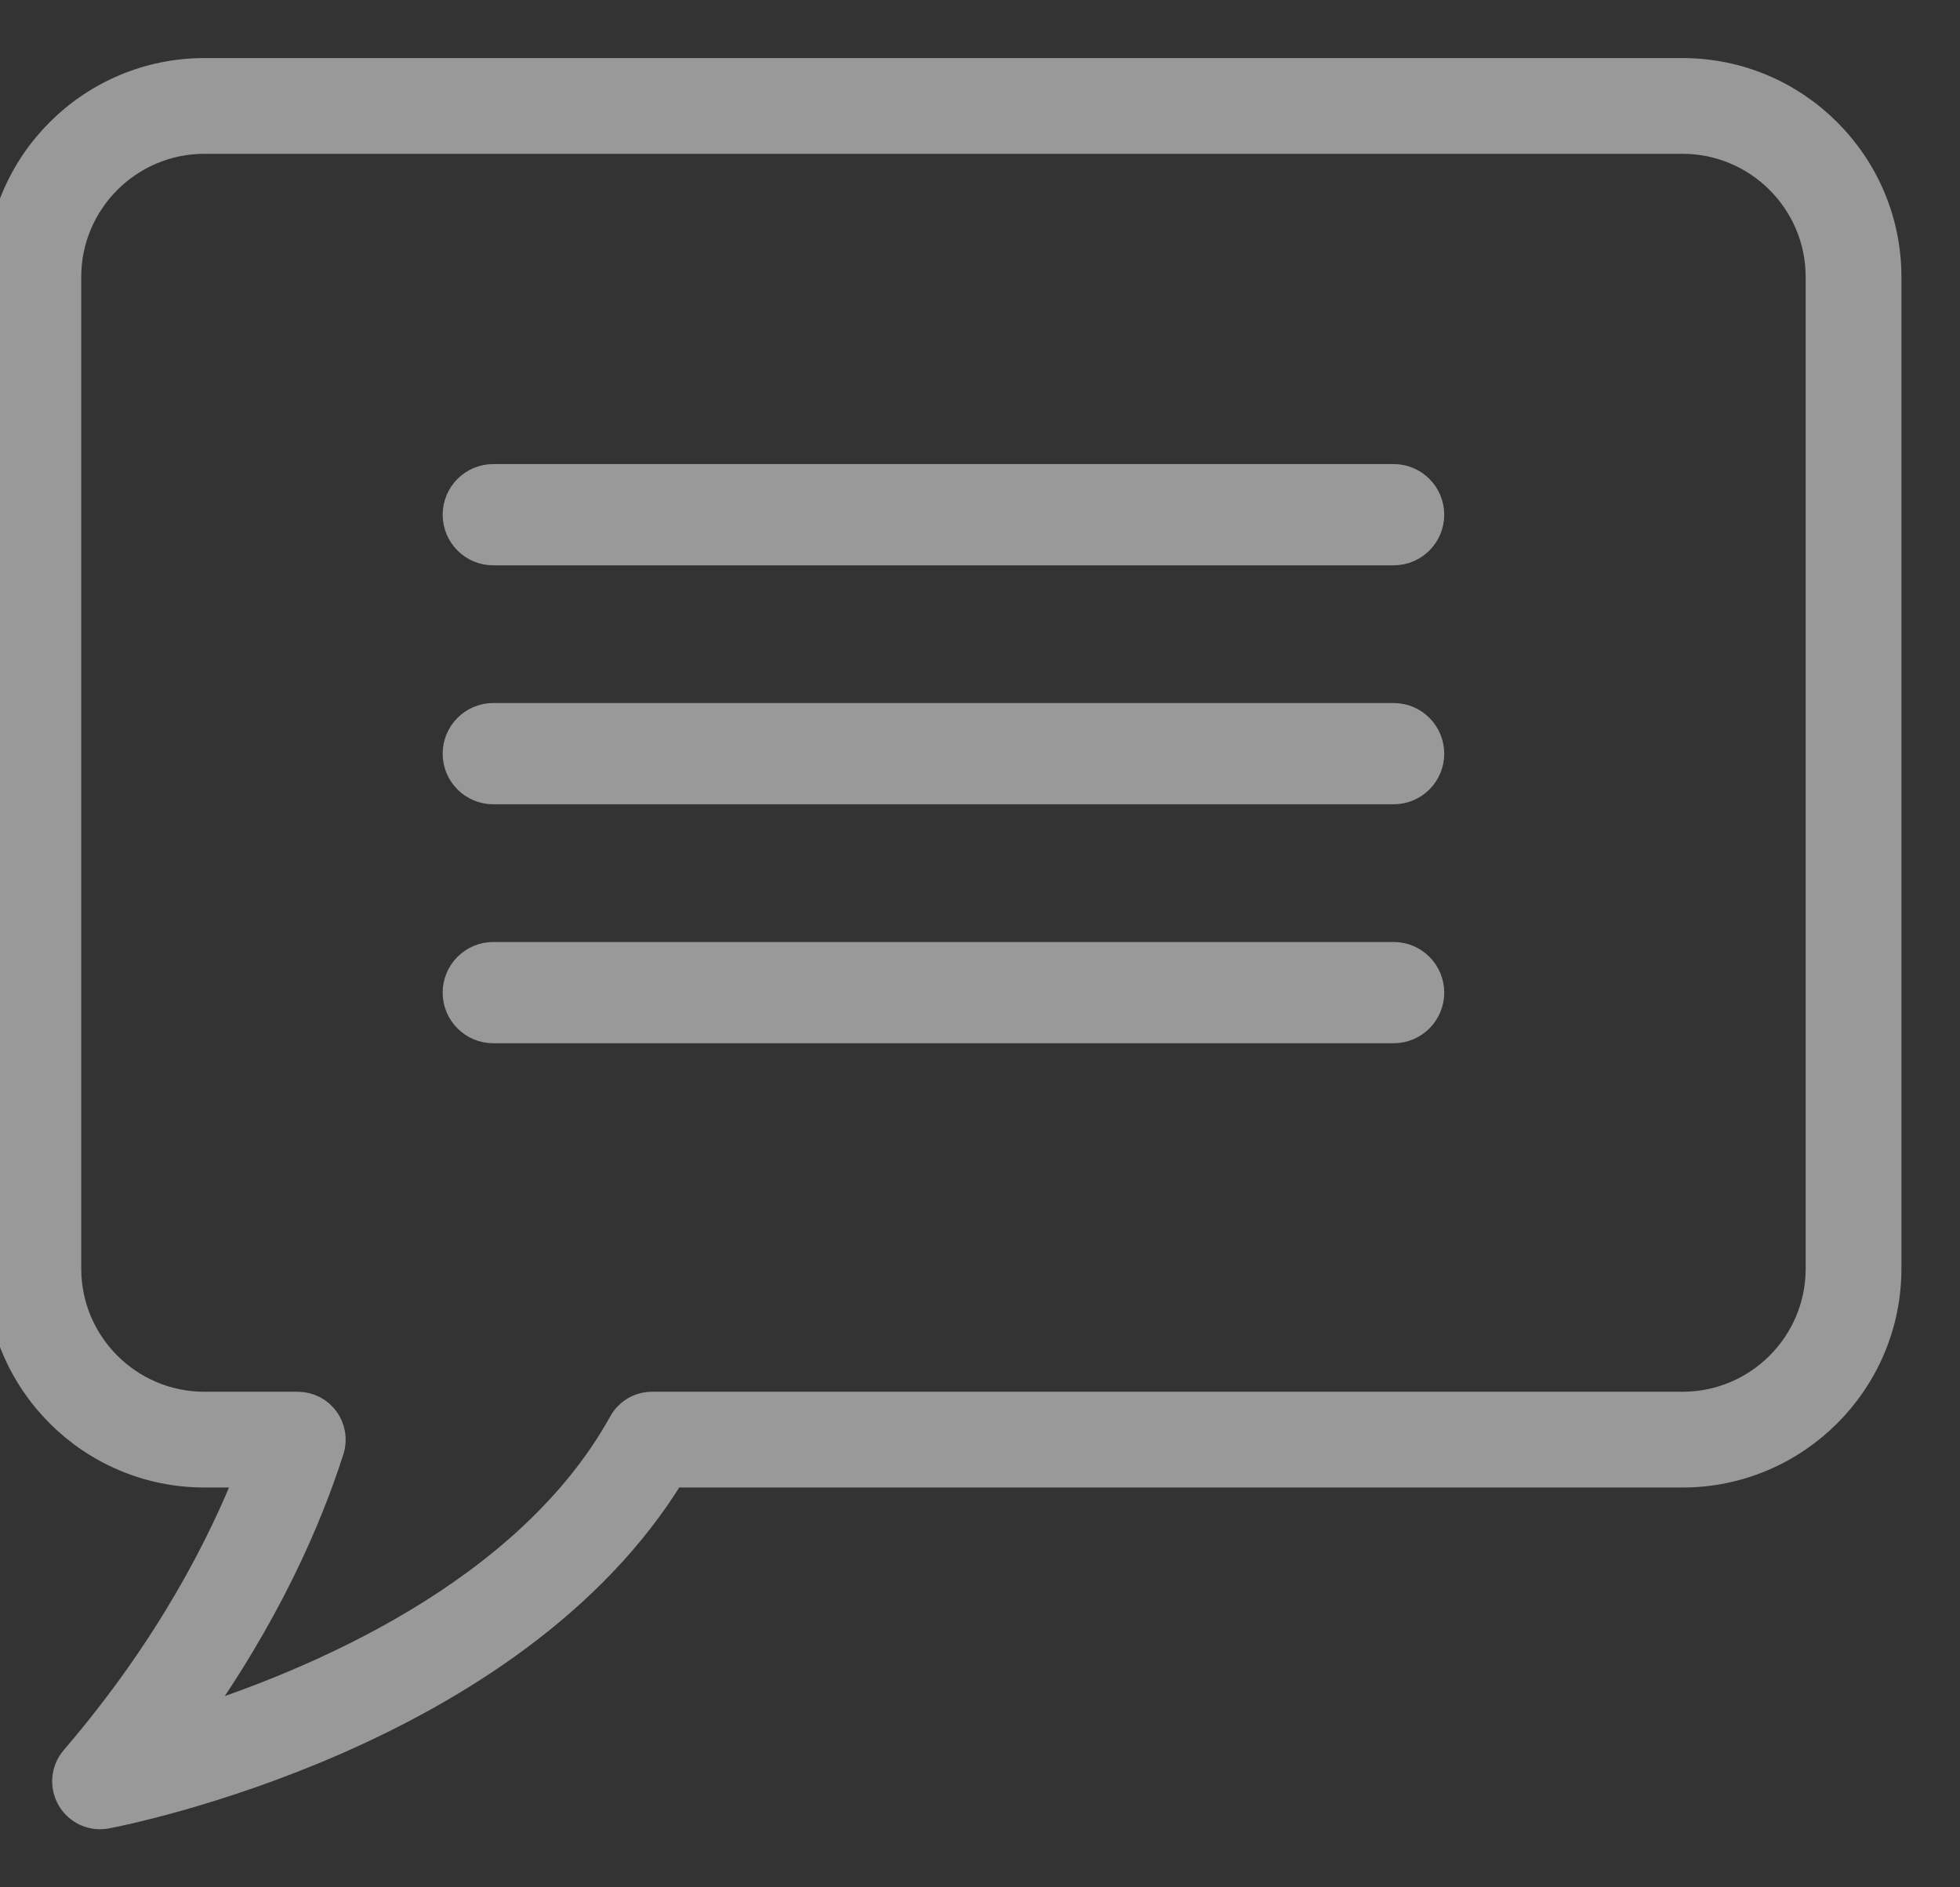 <svg width="27" height="26" viewBox="0 0 27 26" fill="none" xmlns="http://www.w3.org/2000/svg">
<rect x="0" y="0" width="27" height="26" fill="#333333" stroke="none"/>
<g opacity="0.5">
<path d="M19.695 7.091C19.695 7.366 19.472 7.588 19.198 7.588H6.796C6.521 7.588 6.298 7.366 6.298 7.091C6.298 6.816 6.521 6.593 6.796 6.593H19.198C19.472 6.593 19.695 6.816 19.695 7.091Z" fill="white"/>
<path d="M19.695 10.383C19.695 10.658 19.472 10.88 19.198 10.88H6.796C6.521 10.88 6.298 10.658 6.298 10.383C6.298 10.108 6.521 9.885 6.796 9.885H19.198C19.472 9.885 19.695 10.108 19.695 10.383Z" fill="white"/>
<path d="M19.695 13.674C19.695 13.95 19.472 14.172 19.198 14.172H6.796C6.521 14.172 6.298 13.95 6.298 13.674C6.298 13.4 6.521 13.177 6.796 13.177H19.198C19.472 13.177 19.695 13.4 19.695 13.674Z" fill="white"/>
<path d="M1.378 25C1.217 25 1.064 24.914 0.981 24.771C0.883 24.602 0.902 24.39 1.029 24.241C2.355 22.696 3.076 21.252 3.452 20.292H2.815C1.263 20.292 0 19.029 0 17.477V3.815C0 2.263 1.263 1 2.815 1H23.178C24.73 1 25.993 2.263 25.993 3.815V17.477C25.993 19.029 24.73 20.292 23.178 20.292H9.246C7.05 23.895 1.695 24.948 1.464 24.992C1.435 24.997 1.406 25 1.378 25ZM2.815 1.919C1.77 1.919 0.919 2.77 0.919 3.815V17.477C0.919 18.523 1.77 19.373 2.815 19.373H4.103C4.249 19.373 4.387 19.443 4.473 19.562C4.56 19.68 4.585 19.832 4.54 19.972C4.243 20.903 3.673 22.244 2.59 23.745C4.308 23.207 7.272 21.974 8.581 19.61C8.661 19.464 8.815 19.373 8.982 19.373H23.178C24.224 19.373 25.074 18.523 25.074 17.478V3.815C25.074 2.77 24.224 1.919 23.178 1.919H2.815V1.919Z" fill="white"/>
<path d="M19.695 7.091C19.695 7.366 19.472 7.588 19.198 7.588H6.796C6.521 7.588 6.298 7.366 6.298 7.091C6.298 6.816 6.521 6.593 6.796 6.593H19.198C19.472 6.593 19.695 6.816 19.695 7.091Z" stroke="white" stroke-width="0.4"/>
<path d="M19.695 10.383C19.695 10.658 19.472 10.88 19.198 10.88H6.796C6.521 10.88 6.298 10.658 6.298 10.383C6.298 10.108 6.521 9.885 6.796 9.885H19.198C19.472 9.885 19.695 10.108 19.695 10.383Z" stroke="white" stroke-width="0.4"/>
<path d="M19.695 13.674C19.695 13.95 19.472 14.172 19.198 14.172H6.796C6.521 14.172 6.298 13.95 6.298 13.674C6.298 13.4 6.521 13.177 6.796 13.177H19.198C19.472 13.177 19.695 13.4 19.695 13.674Z" stroke="white" stroke-width="0.4"/>
<path d="M1.378 25C1.217 25 1.064 24.914 0.981 24.771C0.883 24.602 0.902 24.39 1.029 24.241C2.355 22.696 3.076 21.252 3.452 20.292H2.815C1.263 20.292 0 19.029 0 17.477V3.815C0 2.263 1.263 1 2.815 1H23.178C24.73 1 25.993 2.263 25.993 3.815V17.477C25.993 19.029 24.73 20.292 23.178 20.292H9.246C7.05 23.895 1.695 24.948 1.464 24.992C1.435 24.997 1.406 25 1.378 25ZM2.815 1.919C1.77 1.919 0.919 2.77 0.919 3.815V17.477C0.919 18.523 1.77 19.373 2.815 19.373H4.103C4.249 19.373 4.387 19.443 4.473 19.562C4.56 19.68 4.585 19.832 4.54 19.972C4.243 20.903 3.673 22.244 2.59 23.745C4.308 23.207 7.272 21.974 8.581 19.61C8.661 19.464 8.815 19.373 8.982 19.373H23.178C24.224 19.373 25.074 18.523 25.074 17.478V3.815C25.074 2.77 24.224 1.919 23.178 1.919H2.815V1.919Z" stroke="white" stroke-width="0.4"/>
</g>
</svg>
